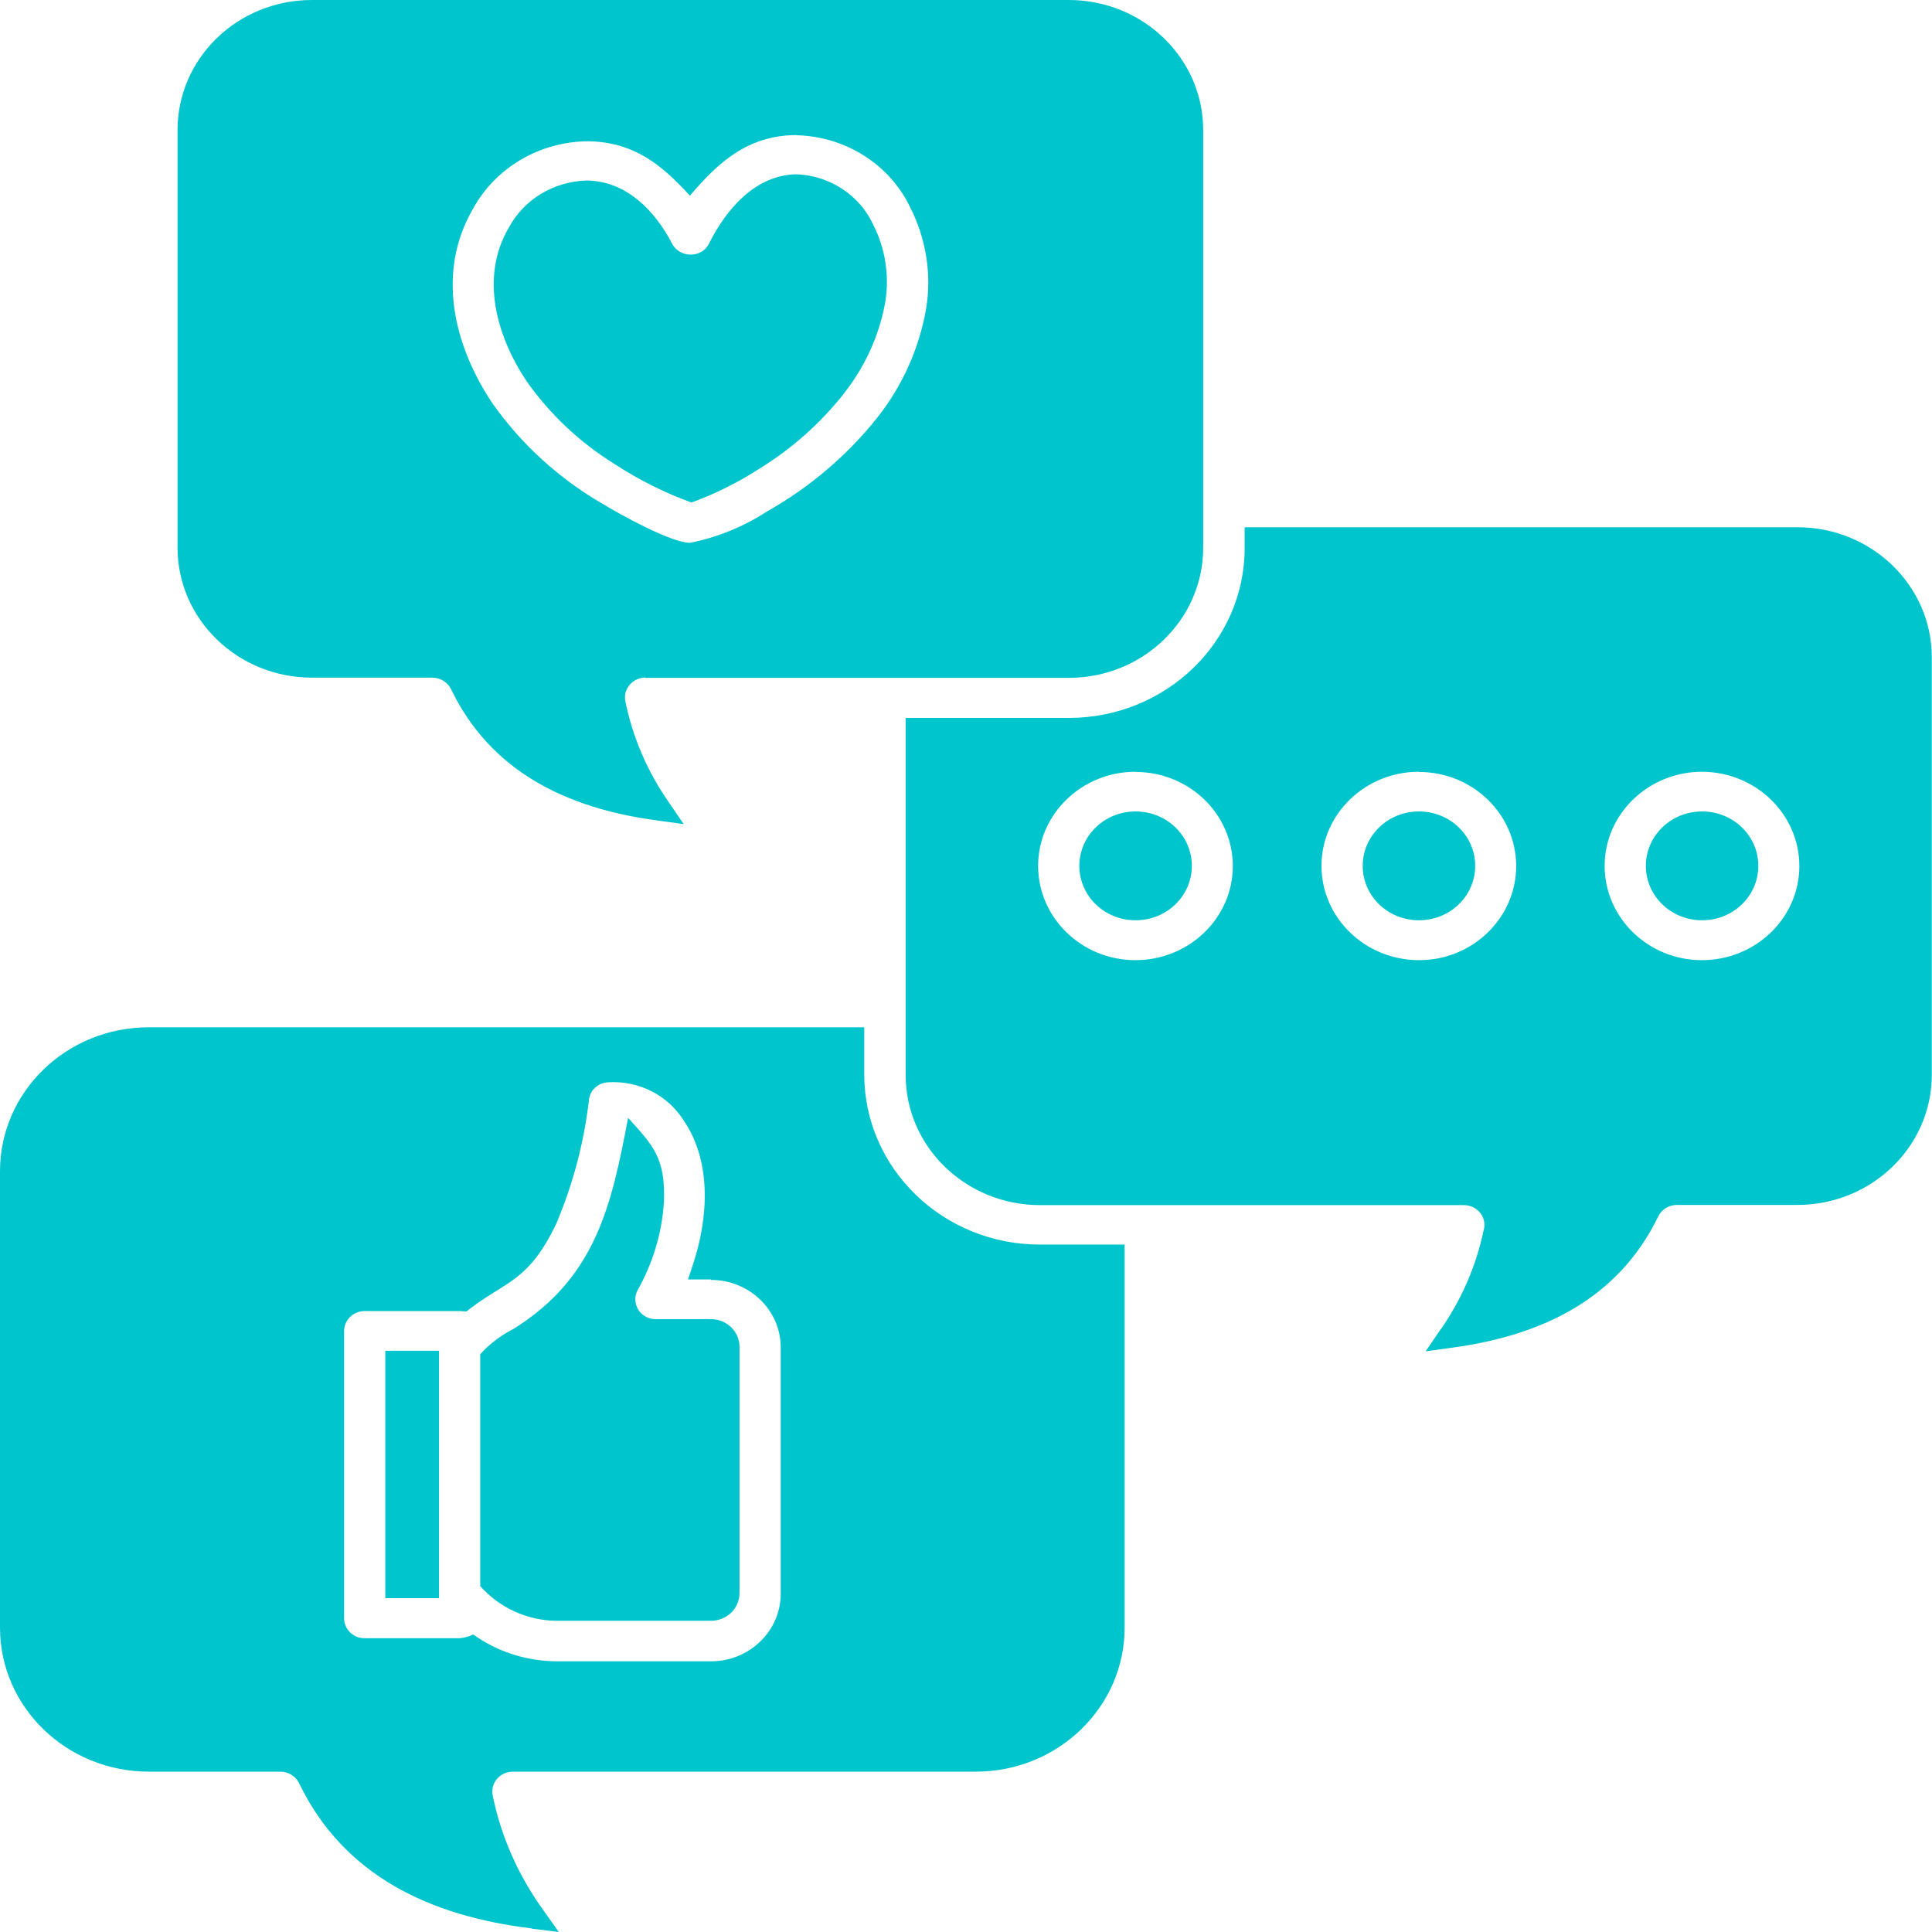 <svg width="48" height="48" viewBox="0 0 48 48" fill="none" xmlns="http://www.w3.org/2000/svg">
<g clip-path="url(#clip0_1594_847)">
<path fill-rule="evenodd" clip-rule="evenodd" d="M42.288 22.864C41.515 22.864 40.891 22.261 40.891 21.512C40.891 20.764 41.515 20.16 42.288 20.16C43.061 20.16 43.685 20.764 43.685 21.512C43.685 22.261 43.061 22.864 42.288 22.864ZM42.288 19.174C40.955 19.174 39.867 20.222 39.867 21.512C39.867 22.803 40.949 23.855 42.283 23.855C43.616 23.855 44.704 22.808 44.704 21.517C44.704 20.227 43.621 19.179 42.288 19.174ZM28.213 22.864C27.44 22.864 26.816 22.261 26.816 21.512C26.816 20.764 27.44 20.16 28.213 20.16C28.987 20.16 29.611 20.764 29.611 21.512C29.611 22.261 28.987 22.864 28.213 22.864ZM28.213 19.174C26.88 19.174 25.792 20.222 25.792 21.512C25.792 22.803 26.875 23.855 28.208 23.855C29.541 23.855 30.629 22.808 30.629 21.517C30.629 20.227 29.547 19.179 28.213 19.179V19.174ZM35.253 22.864C34.48 22.864 33.856 22.261 33.856 21.512C33.856 20.764 34.48 20.16 35.253 20.16C36.027 20.16 36.651 20.764 36.651 21.512C36.651 22.261 36.027 22.864 35.253 22.864ZM35.253 19.174C33.92 19.174 32.832 20.222 32.832 21.512C32.832 22.803 33.915 23.85 35.248 23.855C36.581 23.861 37.669 22.808 37.669 21.517C37.669 20.227 36.587 19.179 35.253 19.179V19.174ZM11.931 39.417V33.647L12.011 33.559C12.229 33.342 12.48 33.156 12.757 33.017C14.816 31.732 15.195 29.925 15.605 27.773C16.24 28.47 16.533 28.779 16.496 29.853C16.448 30.627 16.224 31.375 15.84 32.057C15.712 32.299 15.813 32.599 16.064 32.723C16.133 32.759 16.213 32.774 16.293 32.774H17.664C18.059 32.774 18.373 33.084 18.373 33.461V39.582C18.373 39.964 18.053 40.268 17.664 40.268H13.845C13.109 40.268 12.411 39.948 11.931 39.406V39.417ZM10.907 39.706H9.573V33.559H10.907V39.706ZM17.664 31.788H17.093L17.221 31.401C17.595 30.271 17.691 28.862 16.981 27.83C16.581 27.2 15.856 26.839 15.099 26.89C14.859 26.906 14.667 27.081 14.635 27.308C14.512 28.382 14.235 29.43 13.808 30.431C13.125 31.83 12.603 31.814 11.68 32.511L11.589 32.583C11.536 32.583 11.472 32.573 11.419 32.573H9.061C8.779 32.573 8.549 32.795 8.549 33.068V40.206C8.549 40.48 8.779 40.702 9.056 40.702H11.413C11.531 40.692 11.648 40.661 11.755 40.609L11.888 40.697C12.464 41.074 13.141 41.27 13.84 41.275H17.664C18.619 41.275 19.397 40.521 19.397 39.597V33.476C19.397 32.552 18.619 31.799 17.664 31.799V31.788ZM20.965 9.781C20.384 10.514 19.68 11.143 18.875 11.639C18.341 11.985 17.776 12.268 17.179 12.485C16.512 12.243 15.872 11.923 15.28 11.536C14.411 10.999 13.664 10.297 13.083 9.471C12.336 8.351 11.92 6.89 12.64 5.657C13.013 4.96 13.744 4.516 14.555 4.485C15.563 4.485 16.277 5.244 16.699 6.054C16.827 6.297 17.131 6.395 17.387 6.276C17.488 6.23 17.568 6.147 17.616 6.049C18.032 5.218 18.757 4.341 19.797 4.33C20.624 4.366 21.36 4.852 21.696 5.585C22.016 6.214 22.112 6.932 21.973 7.618C21.813 8.403 21.472 9.135 20.971 9.77L20.965 9.781ZM19.781 3.355C18.581 3.365 17.851 4.026 17.141 4.862C16.437 4.093 15.76 3.535 14.629 3.51C13.424 3.51 12.32 4.155 11.755 5.182C10.837 6.756 11.264 8.563 12.229 10.013C12.949 11.035 13.888 11.892 14.987 12.527C15.413 12.784 16.677 13.486 17.141 13.486C17.824 13.352 18.475 13.084 19.056 12.707C20.117 12.108 21.051 11.313 21.797 10.374C22.421 9.585 22.837 8.655 23.008 7.675C23.152 6.813 23.008 5.93 22.613 5.151C22.101 4.083 21.008 3.391 19.792 3.36L19.781 3.355ZM35.792 33.027L35.419 33.574L36.091 33.481C38.331 33.177 40.213 32.258 41.2 30.219C41.285 30.044 41.467 29.936 41.664 29.936H44.656C46.501 29.936 47.995 28.485 47.995 26.704V16.33C47.995 14.544 46.496 13.099 44.656 13.099H30.923V13.616C30.923 15.943 28.971 17.832 26.56 17.837H22.501V26.71C22.501 28.495 24 29.941 25.84 29.941H36.368C36.651 29.941 36.88 30.163 36.88 30.431C36.88 30.462 36.88 30.493 36.869 30.524C36.688 31.422 36.32 32.273 35.792 33.032V33.027ZM13.211 47.917L13.883 48L13.499 47.458C12.88 46.601 12.448 45.631 12.24 44.604C12.187 44.336 12.368 44.077 12.645 44.026C12.677 44.021 12.709 44.016 12.741 44.016H24.245C26.288 44.016 27.941 42.41 27.941 40.439V30.921H25.835C23.429 30.921 21.477 29.032 21.472 26.699V25.523H3.696C1.653 25.523 0 27.123 0 29.099V40.439C0 42.416 1.659 44.016 3.696 44.016H6.965C7.163 44.016 7.344 44.129 7.429 44.299C8.539 46.606 10.693 47.608 13.216 47.912L13.211 47.917ZM16.027 16.841H26.555C28.4 16.841 29.893 15.391 29.893 13.61V3.231C29.893 1.445 28.395 0 26.555 0H7.749C5.904 0 4.411 1.445 4.411 3.231V13.605C4.411 15.391 5.909 16.836 7.749 16.836H10.741C10.939 16.836 11.12 16.95 11.205 17.12C12.187 19.164 14.075 20.083 16.315 20.382L16.987 20.475L16.613 19.928C16.085 19.169 15.717 18.317 15.536 17.419C15.483 17.151 15.669 16.893 15.947 16.841C15.979 16.836 16.011 16.831 16.037 16.831L16.027 16.841Z" fill="#00C5CD"/>
</g>
<defs>
<clipPath id="clip0_1594_847">
<rect width="48" height="48" fill="white"/>
</clipPath>
</defs>
</svg>
